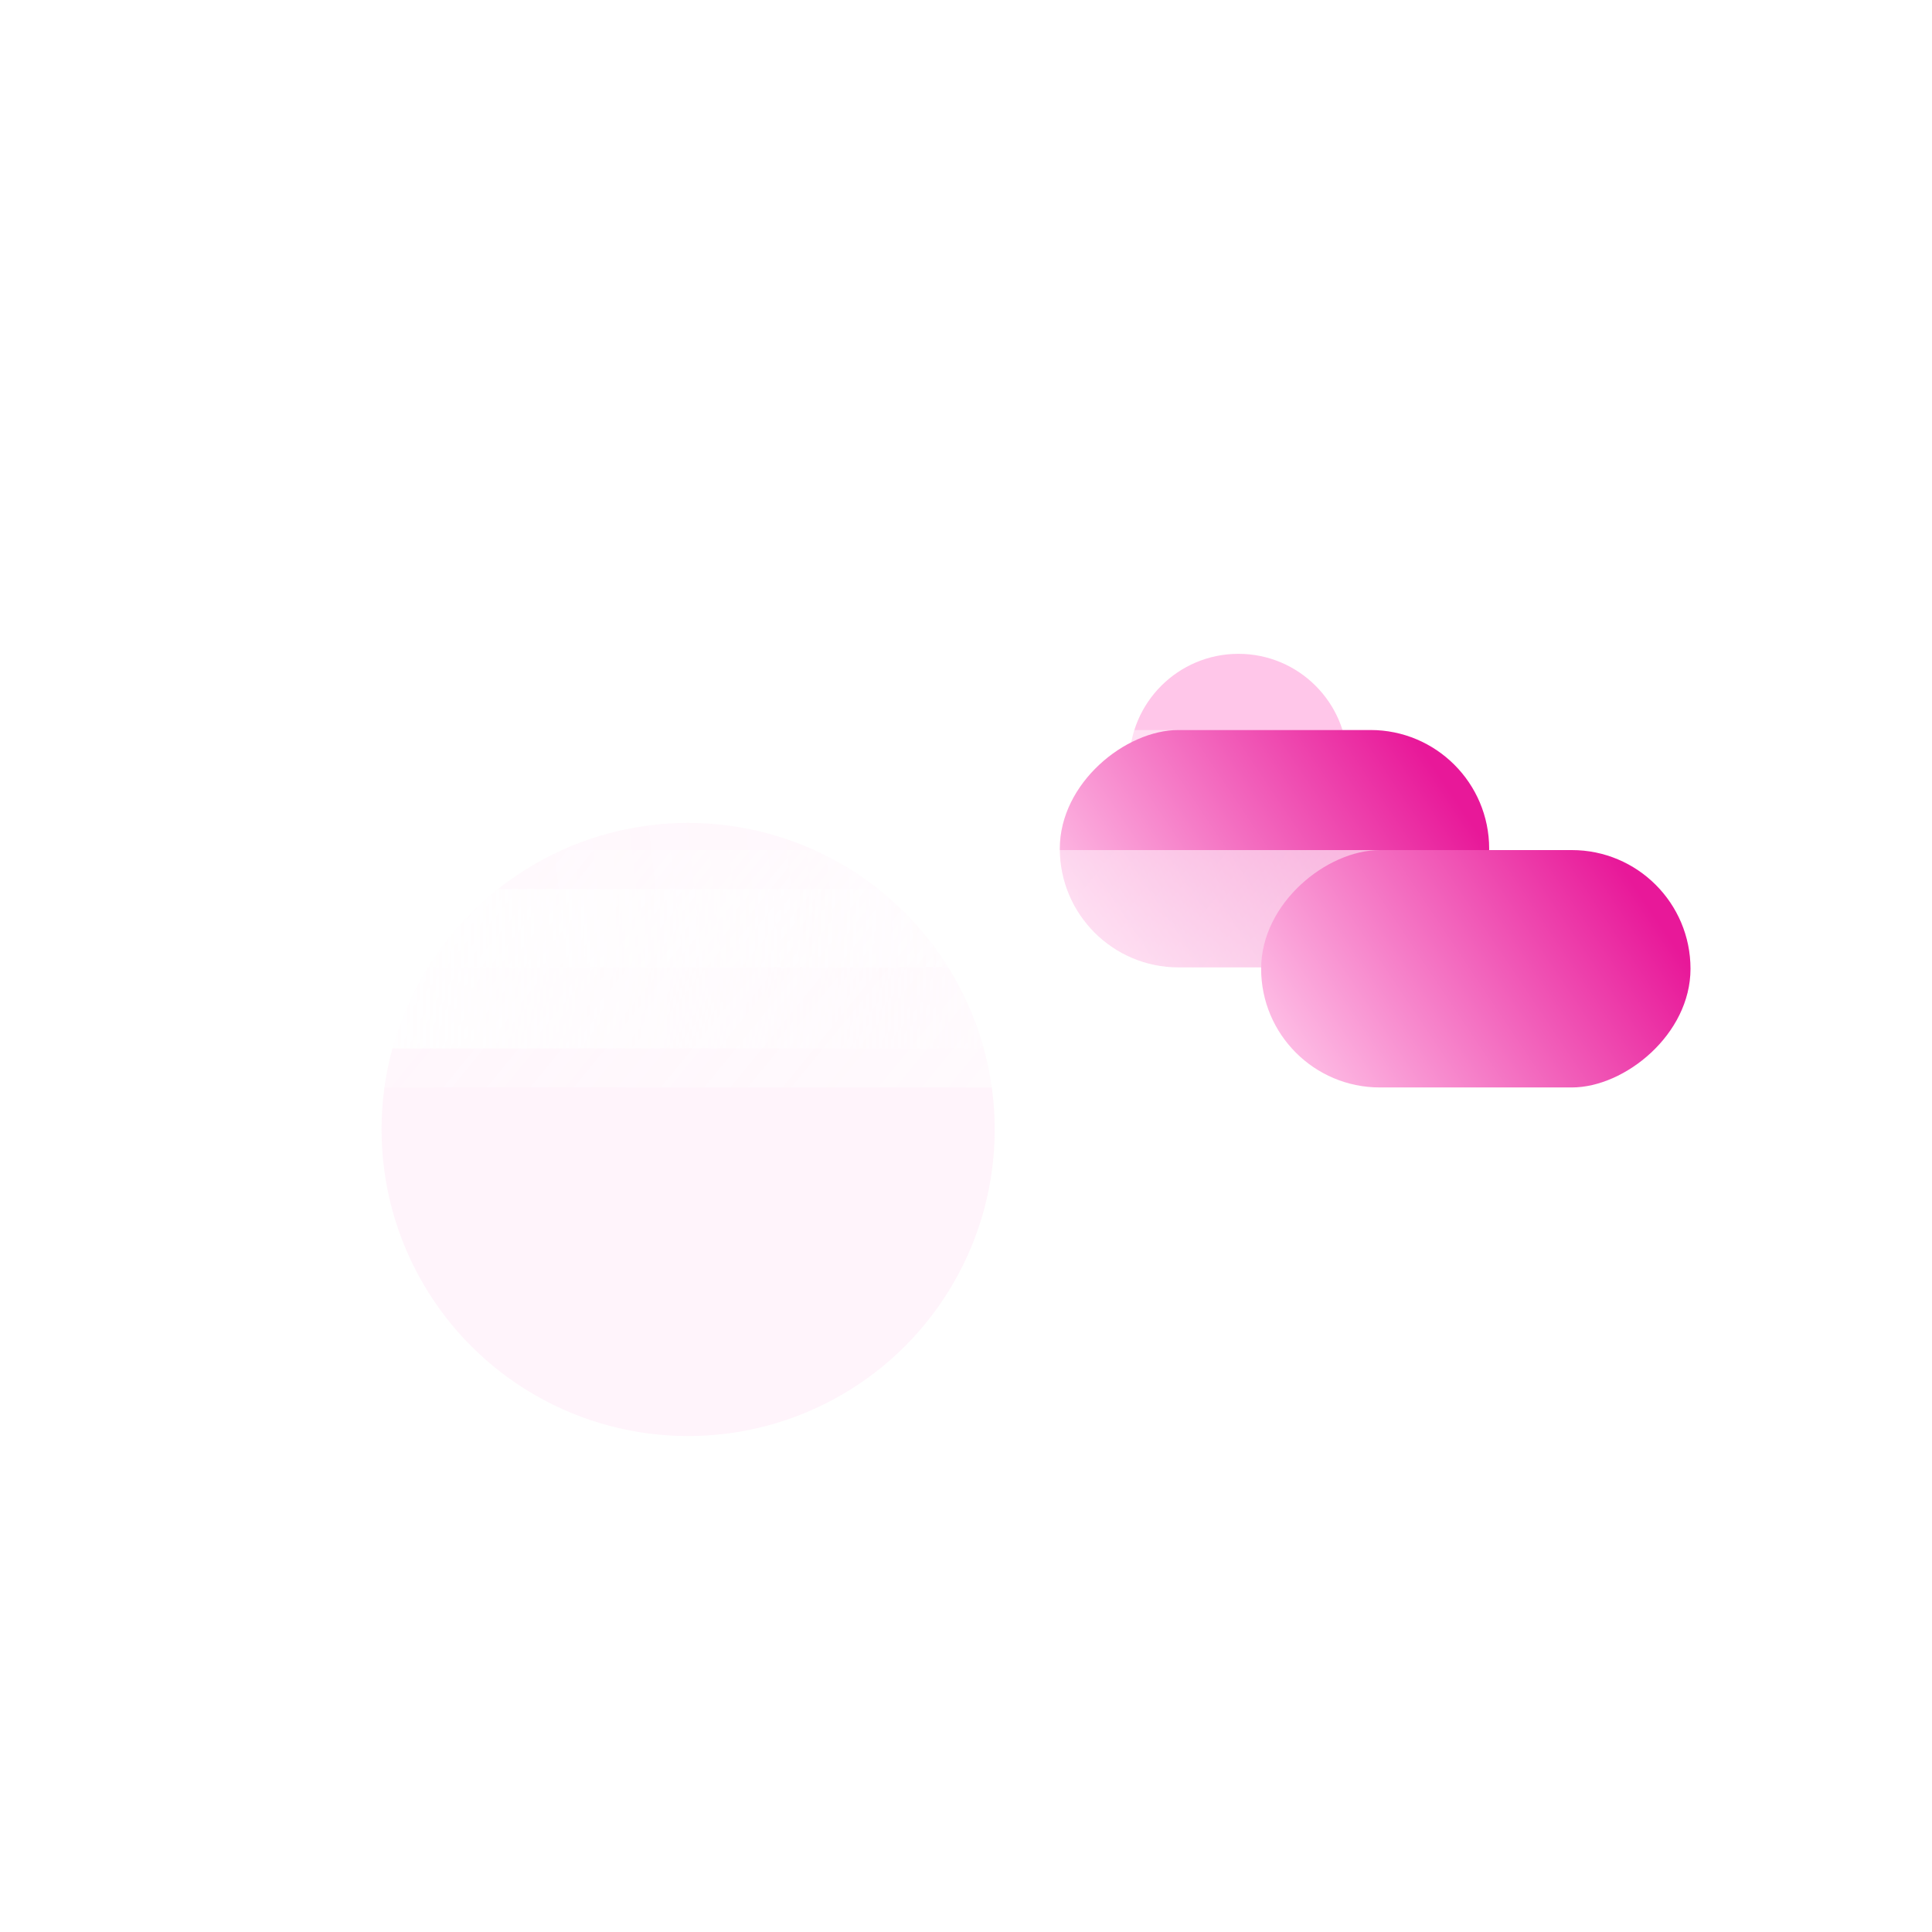 <svg width="400" height="400" viewBox="0 0 400 400" fill="none" xmlns="http://www.w3.org/2000/svg">
<mask id="mask0_28_3722" style="mask-type:alpha" maskUnits="userSpaceOnUse" x="0" y="0" width="400" height="400">
<rect width="400" height="400" rx="30" fill="#F8F4FE"/>
</mask>
<g mask="url(#mask0_28_3722)">
<g filter="url(#filter0_f_28_3722)">
<ellipse cx="126.948" cy="236.568" rx="5.219" ry="5.219" fill="white"/>
</g>
<g style="mix-blend-mode:color-dodge" filter="url(#filter1_f_28_3722)">
<circle cx="256.404" cy="157.964" r="22.596" fill="#FFC6E9"/>
</g>
<g style="mix-blend-mode:color-dodge" opacity="0.2" filter="url(#filter2_f_28_3722)">
<circle cx="142.468" cy="233.847" r="63.468" fill="#FFC6E9"/>
</g>
<g filter="url(#filter3_f_28_3722)">
<circle cx="215.967" cy="289.293" r="2.967" fill="white"/>
</g>
<g filter="url(#filter4_f_28_3722)">
<circle cx="165.298" cy="115.939" r="1.841" fill="white"/>
</g>
<g filter="url(#filter5_f_28_3722)">
<circle cx="143.503" cy="110.62" r="1.62" fill="white"/>
</g>
<g filter="url(#filter6_f_28_3722)">
<circle cx="264.04" cy="233.847" r="1.62" fill="white"/>
</g>
<g filter="url(#filter7_f_28_3722)">
<ellipse cx="256.404" cy="157.964" rx="4.137" ry="4.137" fill="#FFC6E9"/>
</g>
<g style="mix-blend-mode:hard-light" filter="url(#filter8_f_28_3722)">
<rect x="308.317" y="151.142" width="49.145" height="300" rx="24.573" transform="rotate(90 308.317 151.142)" fill="url(#paint0_linear_28_3722)"/>
<g filter="url(#filter9_b_28_3722)">
<rect x="308.317" y="151.142" width="49.145" height="88.896" rx="24.573" transform="rotate(90 308.317 151.142)" fill="url(#paint1_linear_28_3722)"/>
</g>
</g>
<g filter="url(#filter10_b_28_3722)">
<rect x="350" y="176" width="49.145" height="300" rx="24.573" transform="rotate(90 350 176)" fill="url(#paint2_linear_28_3722)"/>
</g>
<path d="M242.324 184.077V217.068H75.237C66.126 217.068 58.741 209.682 58.741 200.572V200.572C58.741 191.462 66.126 184.077 75.237 184.077H242.324Z" fill="url(#paint3_linear_28_3722)"/>
<g filter="url(#filter11_b_28_3722)">
<rect x="350" y="176" width="49.145" height="88.896" rx="24.573" transform="rotate(90 350 176)" fill="url(#paint4_linear_28_3722)"/>
</g>
</g>
<defs>
<filter id="filter0_f_28_3722" x="116.645" y="226.265" width="20.605" height="20.605" filterUnits="userSpaceOnUse" color-interpolation-filters="sRGB">
<feFlood flood-opacity="0" result="BackgroundImageFix"/>
<feBlend mode="normal" in="SourceGraphic" in2="BackgroundImageFix" result="shape"/>
<feGaussianBlur stdDeviation="2.542" result="effect1_foregroundBlur_28_3722"/>
</filter>
<filter id="filter1_f_28_3722" x="132.144" y="33.705" width="248.519" height="248.519" filterUnits="userSpaceOnUse" color-interpolation-filters="sRGB">
<feFlood flood-opacity="0" result="BackgroundImageFix"/>
<feBlend mode="normal" in="SourceGraphic" in2="BackgroundImageFix" result="shape"/>
<feGaussianBlur stdDeviation="50.832" result="effect1_foregroundBlur_28_3722"/>
</filter>
<filter id="filter2_f_28_3722" x="-22.663" y="68.716" width="330.263" height="330.263" filterUnits="userSpaceOnUse" color-interpolation-filters="sRGB">
<feFlood flood-opacity="0" result="BackgroundImageFix"/>
<feBlend mode="normal" in="SourceGraphic" in2="BackgroundImageFix" result="shape"/>
<feGaussianBlur stdDeviation="50.832" result="effect1_foregroundBlur_28_3722"/>
</filter>
<filter id="filter3_f_28_3722" x="207.917" y="281.243" width="16.101" height="16.101" filterUnits="userSpaceOnUse" color-interpolation-filters="sRGB">
<feFlood flood-opacity="0" result="BackgroundImageFix"/>
<feBlend mode="normal" in="SourceGraphic" in2="BackgroundImageFix" result="shape"/>
<feGaussianBlur stdDeviation="2.542" result="effect1_foregroundBlur_28_3722"/>
</filter>
<filter id="filter4_f_28_3722" x="158.374" y="109.015" width="13.848" height="13.848" filterUnits="userSpaceOnUse" color-interpolation-filters="sRGB">
<feFlood flood-opacity="0" result="BackgroundImageFix"/>
<feBlend mode="normal" in="SourceGraphic" in2="BackgroundImageFix" result="shape"/>
<feGaussianBlur stdDeviation="2.542" result="effect1_foregroundBlur_28_3722"/>
</filter>
<filter id="filter5_f_28_3722" x="140.358" y="107.475" width="6.291" height="6.291" filterUnits="userSpaceOnUse" color-interpolation-filters="sRGB">
<feFlood flood-opacity="0" result="BackgroundImageFix"/>
<feBlend mode="normal" in="SourceGraphic" in2="BackgroundImageFix" result="shape"/>
<feGaussianBlur stdDeviation="0.762" result="effect1_foregroundBlur_28_3722"/>
</filter>
<filter id="filter6_f_28_3722" x="260.895" y="230.702" width="6.291" height="6.291" filterUnits="userSpaceOnUse" color-interpolation-filters="sRGB">
<feFlood flood-opacity="0" result="BackgroundImageFix"/>
<feBlend mode="normal" in="SourceGraphic" in2="BackgroundImageFix" result="shape"/>
<feGaussianBlur stdDeviation="0.762" result="effect1_foregroundBlur_28_3722"/>
</filter>
<filter id="filter7_f_28_3722" x="247.183" y="148.744" width="18.441" height="18.441" filterUnits="userSpaceOnUse" color-interpolation-filters="sRGB">
<feFlood flood-opacity="0" result="BackgroundImageFix"/>
<feBlend mode="normal" in="SourceGraphic" in2="BackgroundImageFix" result="shape"/>
<feGaussianBlur stdDeviation="2.542" result="effect1_foregroundBlur_28_3722"/>
</filter>
<filter id="filter8_f_28_3722" x="-0.53" y="142.294" width="317.695" height="66.84" filterUnits="userSpaceOnUse" color-interpolation-filters="sRGB">
<feFlood flood-opacity="0" result="BackgroundImageFix"/>
<feBlend mode="normal" in="SourceGraphic" in2="BackgroundImageFix" result="shape"/>
<feGaussianBlur stdDeviation="4.424" result="effect1_foregroundBlur_28_3722"/>
</filter>
<filter id="filter9_b_28_3722" x="189.93" y="121.65" width="147.879" height="108.129" filterUnits="userSpaceOnUse" color-interpolation-filters="sRGB">
<feFlood flood-opacity="0" result="BackgroundImageFix"/>
<feGaussianBlur in="BackgroundImageFix" stdDeviation="14.746"/>
<feComposite in2="SourceAlpha" operator="in" result="effect1_backgroundBlur_28_3722"/>
<feBlend mode="normal" in="SourceGraphic" in2="effect1_backgroundBlur_28_3722" result="shape"/>
</filter>
<filter id="filter10_b_28_3722" x="20.508" y="146.508" width="358.984" height="108.129" filterUnits="userSpaceOnUse" color-interpolation-filters="sRGB">
<feFlood flood-opacity="0" result="BackgroundImageFix"/>
<feGaussianBlur in="BackgroundImageFix" stdDeviation="14.746"/>
<feComposite in2="SourceAlpha" operator="in" result="effect1_backgroundBlur_28_3722"/>
<feBlend mode="normal" in="SourceGraphic" in2="effect1_backgroundBlur_28_3722" result="shape"/>
</filter>
<filter id="filter11_b_28_3722" x="231.613" y="146.508" width="147.879" height="108.129" filterUnits="userSpaceOnUse" color-interpolation-filters="sRGB">
<feFlood flood-opacity="0" result="BackgroundImageFix"/>
<feGaussianBlur in="BackgroundImageFix" stdDeviation="14.746"/>
<feComposite in2="SourceAlpha" operator="in" result="effect1_backgroundBlur_28_3722"/>
<feBlend mode="normal" in="SourceGraphic" in2="effect1_backgroundBlur_28_3722" result="shape"/>
</filter>
<linearGradient id="paint0_linear_28_3722" x1="371.402" y1="159.923" x2="404.897" y2="463.114" gradientUnits="userSpaceOnUse">
<stop stop-color="white" stop-opacity="0.5"/>
<stop offset="1" stop-color="white" stop-opacity="0.2"/>
</linearGradient>
<linearGradient id="paint1_linear_28_3722" x1="332.89" y1="151.142" x2="379.156" y2="220.287" gradientUnits="userSpaceOnUse">
<stop stop-color="#E81899"/>
<stop offset="1" stop-color="#FFC6E9"/>
</linearGradient>
<linearGradient id="paint2_linear_28_3722" x1="471.672" y1="164.713" x2="246.637" y2="440.301" gradientUnits="userSpaceOnUse">
<stop stop-color="white"/>
<stop offset="1" stop-color="white" stop-opacity="0"/>
</linearGradient>
<linearGradient id="paint3_linear_28_3722" x1="58.417" y1="206.042" x2="225.488" y2="206.042" gradientUnits="userSpaceOnUse">
<stop stop-color="white"/>
<stop offset="1" stop-color="white" stop-opacity="0"/>
</linearGradient>
<linearGradient id="paint4_linear_28_3722" x1="374.572" y1="176" x2="420.838" y2="245.145" gradientUnits="userSpaceOnUse">
<stop stop-color="#E81899"/>
<stop offset="1" stop-color="#FFC6E9"/>
</linearGradient>
</defs>
</svg>
